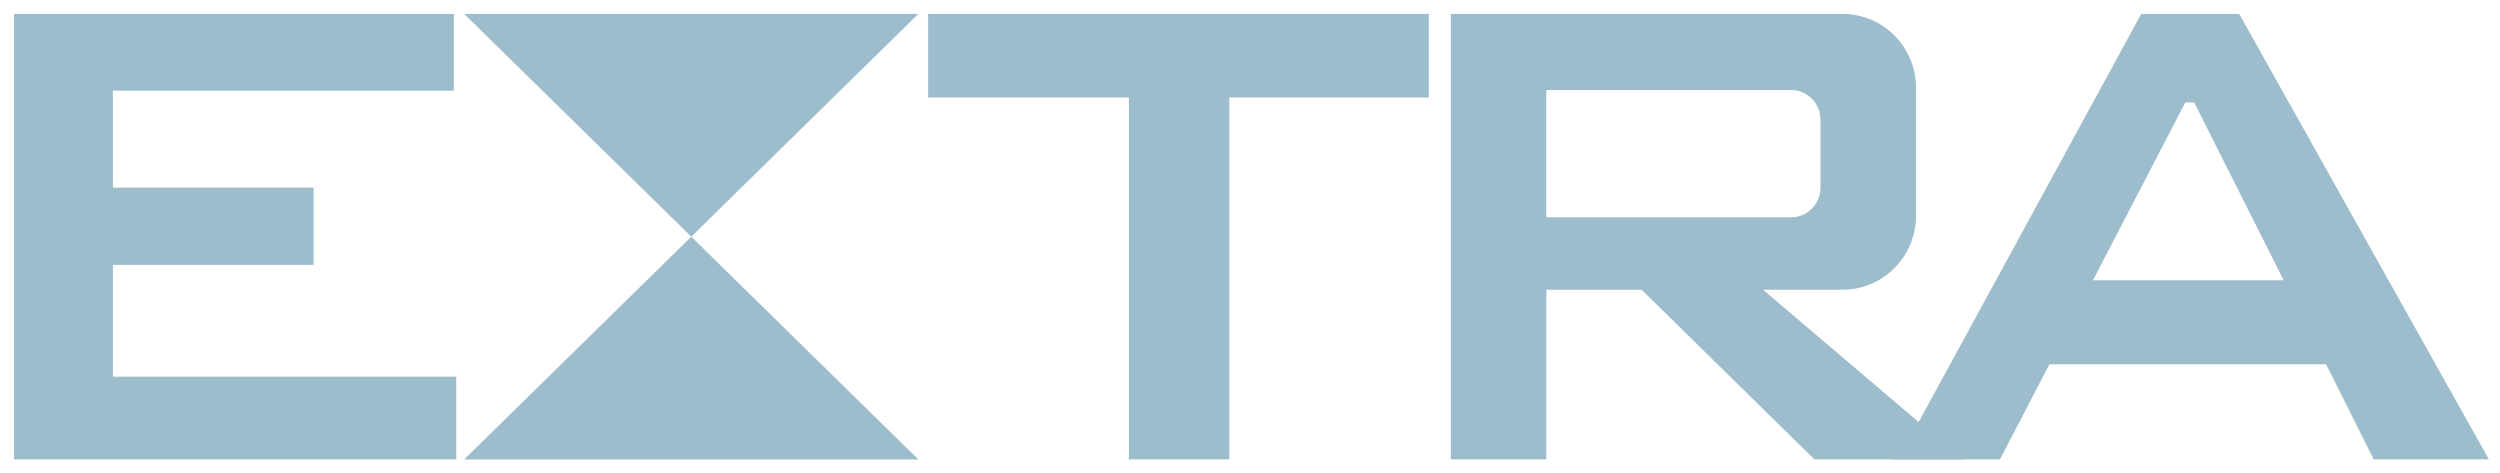 <svg width="169" height="32" viewBox="0 0 169 32" fill="none" xmlns="http://www.w3.org/2000/svg">
<g clip-path="url(#clip0)">
<path d="M7.633 25.462V17.905H21.204V12.684H7.633V6.129H30.679V0.941H7.633H2.627H0.951V31.057H6.723H7.633H30.845V25.462H7.633Z" fill="#9DBDCC"/>
<path d="M31.378 0.941L46.729 16L62.079 0.941H31.378Z" fill="#9DBDCC"/>
<path d="M31.378 31.058H62.079L46.729 16L31.378 31.058Z" fill="#9DBDCC"/>
<path d="M96.589 0.941H83.099H76.312H62.744V6.589H76.312V31.058H83.099V6.589H96.589V0.941Z" fill="#9DBDCC"/>
<path d="M132.669 31.057L119.184 19.585H124.56C127.302 19.585 129.524 17.343 129.524 14.575V5.952C129.524 3.185 127.302 0.941 124.56 0.941H98.078V31.057H104.533V19.585H110.973L122.655 31.057H132.657H132.669ZM104.529 14.69V6.087H121.079C122.176 6.087 123.066 6.986 123.066 8.092V12.685C123.066 13.792 122.176 14.69 121.079 14.69H104.532H104.529Z" fill="#9DBDCC"/>
<path d="M160.47 31.057H168.25L151.369 0.941H144.748L129.53 28.843L127.999 31.057H135.198L138.538 24.626H157.24L160.469 31.057H160.47ZM141.482 18.948L147.727 6.923H148.325L154.378 18.948H141.483H141.482Z" fill="#9DBDCC"/>
</g>
<defs>
<clipPath id="clip0">
<rect width="167.314" height="30.116" fill="white" transform="translate(0.941 0.941)"/>
</clipPath>
</defs>
</svg>

